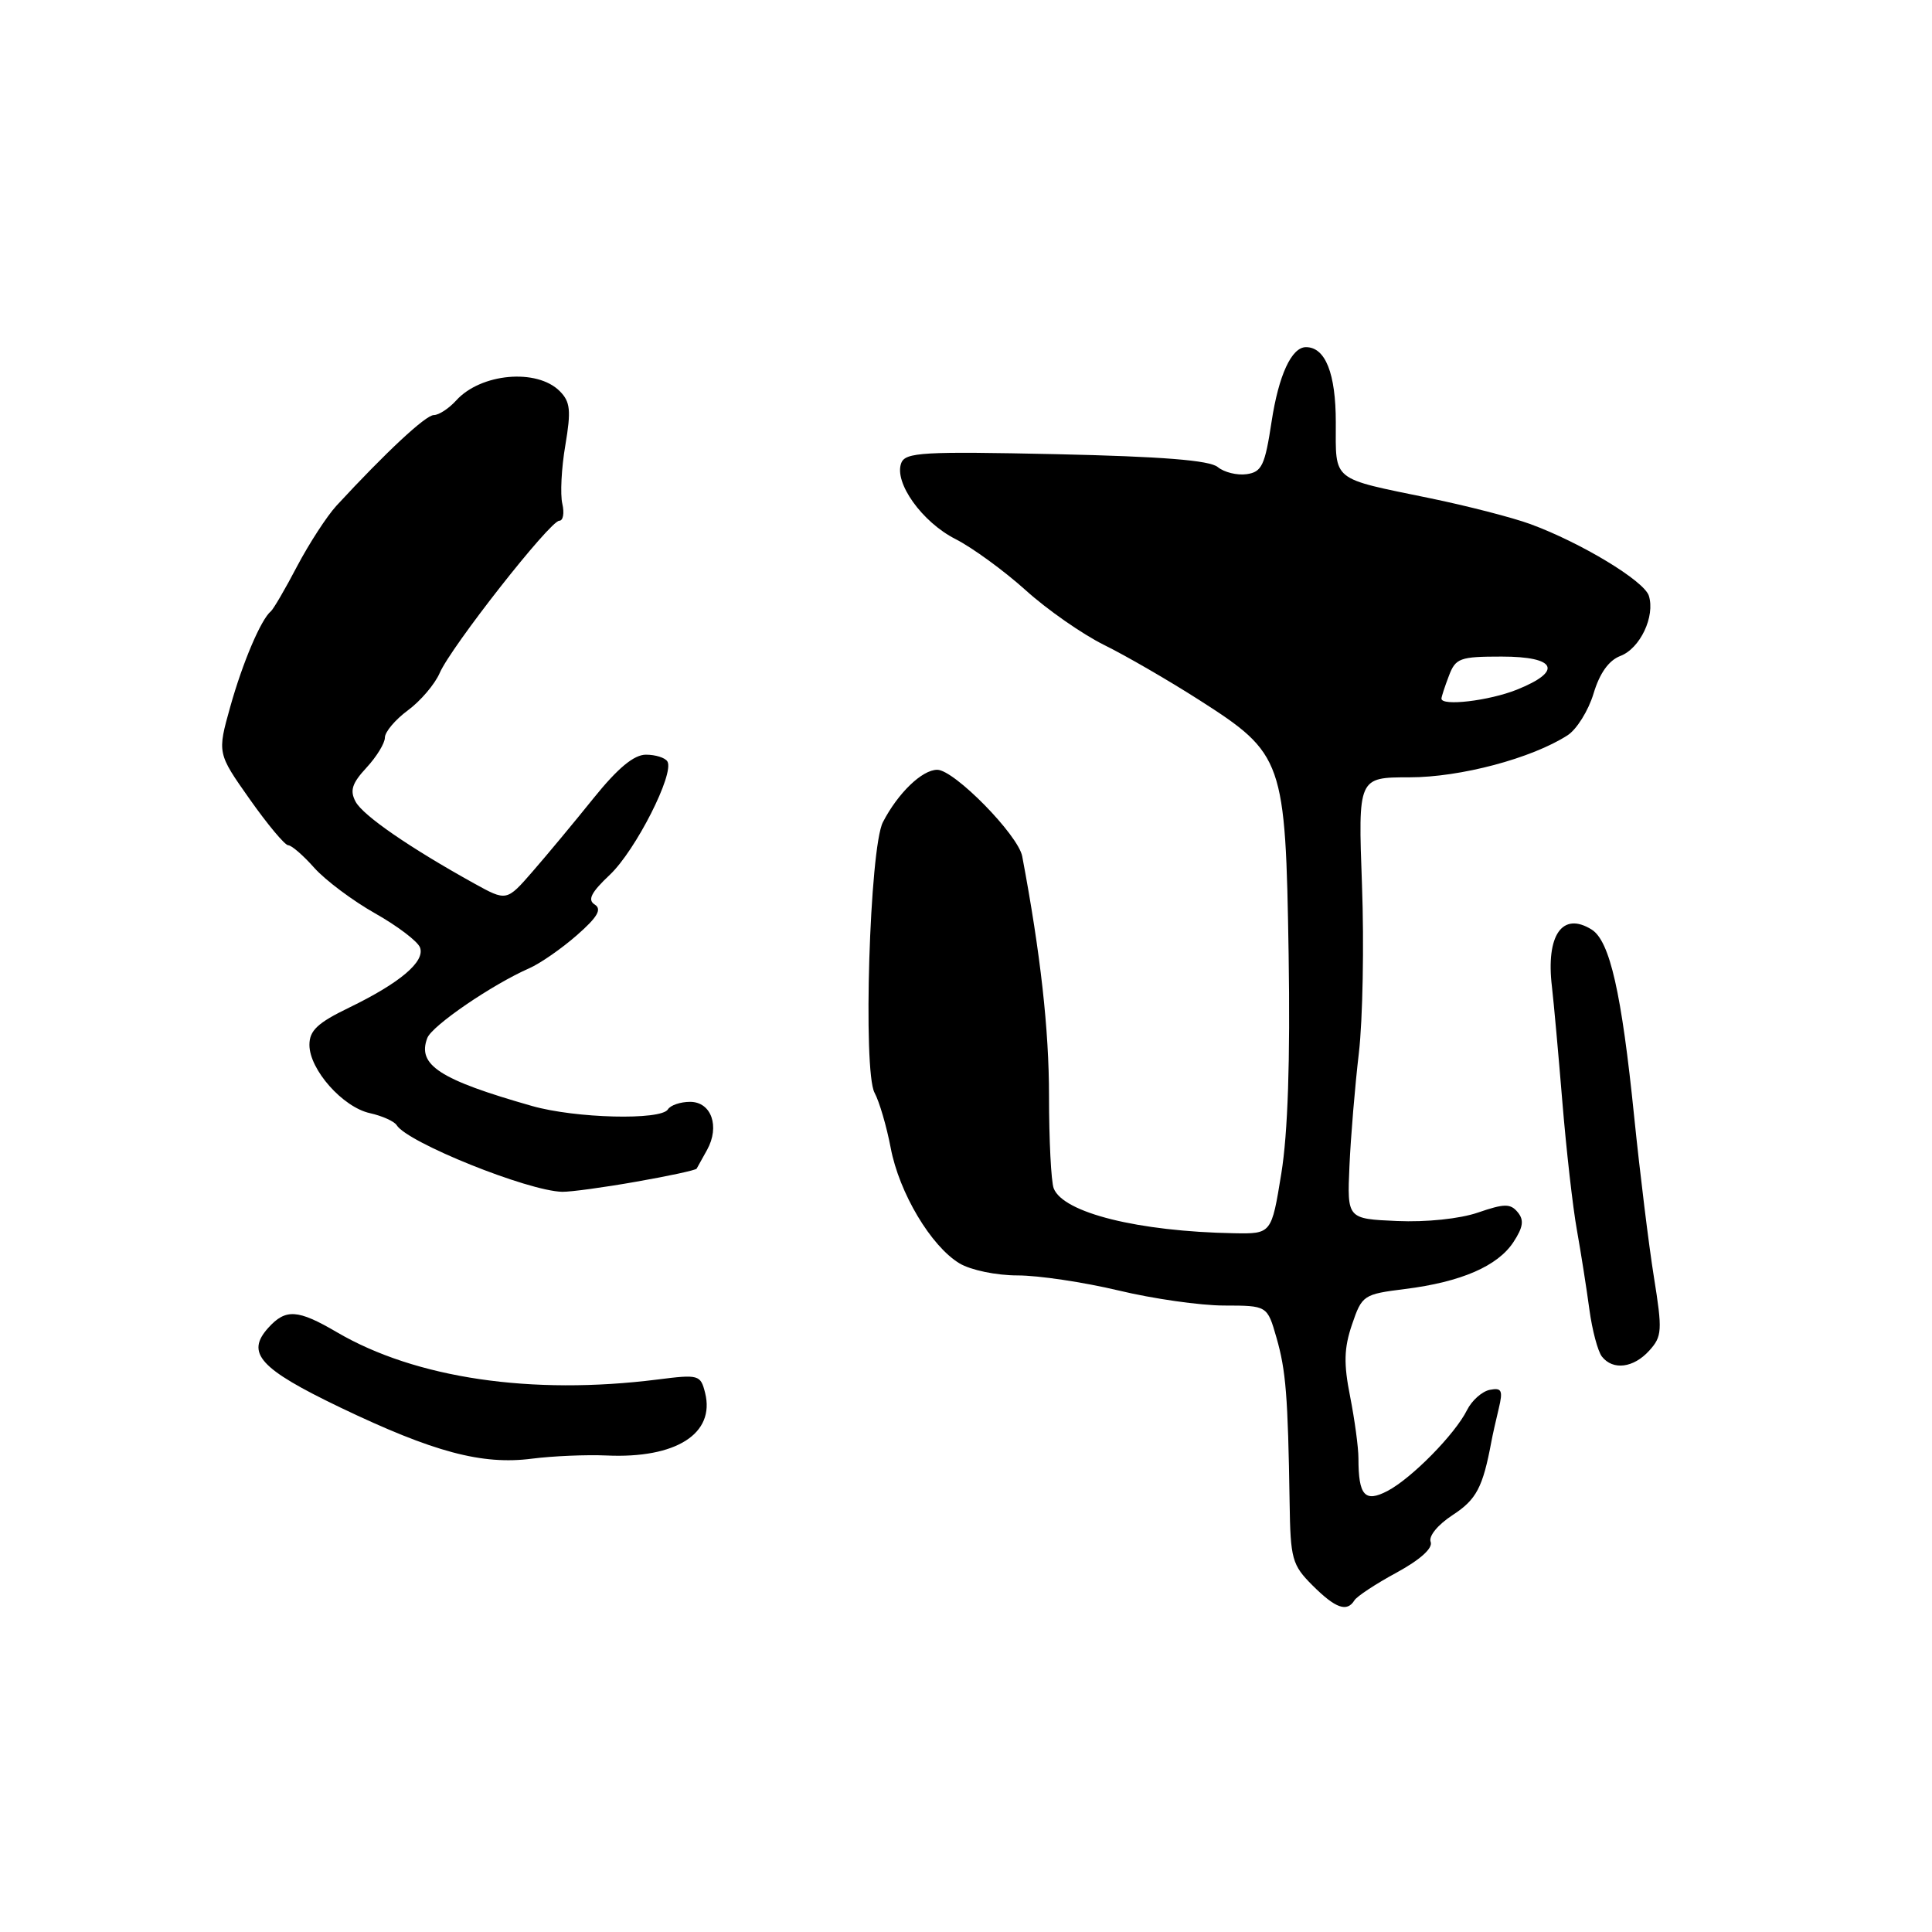 <?xml version="1.0" encoding="UTF-8" standalone="no"?>
<!DOCTYPE svg PUBLIC "-//W3C//DTD SVG 1.1//EN" "http://www.w3.org/Graphics/SVG/1.1/DTD/svg11.dtd" >
<svg xmlns="http://www.w3.org/2000/svg" xmlns:xlink="http://www.w3.org/1999/xlink" version="1.1" viewBox="0 0 256 256">
 <g >
 <path fill="currentColor"
d=" M 179.47 212.05 C 179.80 211.52 182.31 209.86 185.07 208.37 C 188.20 206.66 189.88 205.14 189.57 204.31 C 189.27 203.55 190.52 202.03 192.50 200.74 C 195.64 198.69 196.48 197.10 197.62 191.00 C 197.77 190.18 198.21 188.22 198.59 186.65 C 199.17 184.23 198.99 183.85 197.41 184.16 C 196.39 184.36 195.03 185.56 194.39 186.84 C 192.80 190.04 187.05 195.88 183.85 197.56 C 180.85 199.13 180.00 198.18 180.00 193.23 C 180.00 191.79 179.50 188.12 178.90 185.06 C 178.03 180.69 178.08 178.65 179.15 175.50 C 180.47 171.62 180.66 171.49 186.18 170.80 C 193.60 169.87 198.45 167.77 200.54 164.58 C 201.83 162.61 201.97 161.66 201.10 160.62 C 200.14 159.46 199.33 159.47 195.84 160.67 C 193.43 161.50 188.99 161.96 185.11 161.79 C 178.50 161.50 178.50 161.50 178.81 154.50 C 178.98 150.65 179.54 143.90 180.06 139.50 C 180.57 135.10 180.76 125.09 180.47 117.25 C 179.95 103.00 179.95 103.00 186.76 103.00 C 193.51 103.00 202.95 100.49 207.71 97.43 C 208.92 96.65 210.47 94.16 211.15 91.91 C 211.96 89.20 213.17 87.51 214.70 86.92 C 217.33 85.93 219.34 81.66 218.48 78.94 C 217.85 76.96 209.47 71.90 202.77 69.44 C 200.42 68.58 194.45 67.04 189.50 66.02 C 176.29 63.30 177.00 63.88 177.00 55.96 C 177.00 49.47 175.62 46.00 173.05 46.00 C 171.14 46.00 169.43 49.71 168.49 55.88 C 167.61 61.67 167.20 62.54 165.19 62.83 C 163.92 63.01 162.20 62.58 161.36 61.89 C 160.29 60.99 153.97 60.49 139.94 60.18 C 122.30 59.80 119.96 59.93 119.42 61.36 C 118.43 63.93 122.17 69.18 126.61 71.43 C 128.85 72.57 133.03 75.62 135.90 78.20 C 138.76 80.79 143.45 84.05 146.30 85.46 C 149.16 86.87 154.83 90.15 158.91 92.76 C 170.07 99.90 170.34 100.67 170.75 126.47 C 170.97 140.51 170.65 150.16 169.78 155.50 C 168.48 163.50 168.48 163.50 163.49 163.41 C 150.83 163.18 140.87 160.70 139.62 157.46 C 139.28 156.56 139.00 151.06 139.00 145.23 C 139.00 136.42 137.88 126.37 135.45 113.47 C 134.92 110.64 126.44 102.00 124.19 102.00 C 122.18 102.00 118.98 105.09 116.99 108.94 C 115.23 112.34 114.32 141.86 115.88 144.79 C 116.52 145.97 117.48 149.26 118.02 152.09 C 119.15 158.07 123.36 165.13 127.15 167.41 C 128.65 168.30 132.01 169.00 134.84 169.00 C 137.61 169.00 143.61 169.90 148.19 170.99 C 152.76 172.09 159.07 172.99 162.21 172.99 C 167.92 173.00 167.92 173.00 169.14 177.25 C 170.39 181.60 170.66 184.96 170.88 199.08 C 170.99 206.59 171.20 207.36 173.92 210.08 C 176.97 213.12 178.48 213.66 179.47 212.05 Z  M 80.37 192.86 C 89.58 193.28 94.78 189.97 93.43 184.56 C 92.83 182.17 92.59 182.10 87.15 182.79 C 70.42 184.90 55.05 182.63 44.63 176.52 C 39.46 173.49 37.86 173.39 35.56 175.93 C 32.52 179.29 34.39 181.36 45.09 186.50 C 57.45 192.42 63.87 194.14 70.50 193.28 C 73.25 192.93 77.69 192.74 80.37 192.86 Z  M 218.54 178.96 C 220.24 177.08 220.29 176.31 219.15 169.21 C 218.47 164.97 217.30 155.43 216.54 148.00 C 214.87 131.54 213.31 124.67 210.90 123.17 C 207.02 120.75 204.82 123.91 205.64 130.75 C 205.88 132.81 206.50 139.68 207.02 146.00 C 207.54 152.32 208.40 159.97 208.95 163.00 C 209.49 166.03 210.23 170.75 210.60 173.50 C 210.97 176.25 211.72 179.06 212.26 179.75 C 213.72 181.61 216.45 181.27 218.54 178.96 Z  M 84.31 156.58 C 88.61 155.83 92.21 155.05 92.31 154.85 C 92.42 154.66 93.03 153.54 93.69 152.37 C 95.41 149.26 94.26 146.00 91.44 146.00 C 90.16 146.00 88.84 146.45 88.50 147.00 C 87.59 148.47 76.26 148.19 70.50 146.55 C 58.24 143.06 55.25 141.12 56.62 137.54 C 57.25 135.90 65.21 130.46 70.13 128.30 C 71.57 127.67 74.41 125.70 76.44 123.92 C 79.18 121.52 79.78 120.48 78.81 119.86 C 77.82 119.24 78.32 118.26 80.81 115.91 C 84.22 112.69 89.41 102.47 88.43 100.89 C 88.13 100.40 86.85 100.00 85.59 100.00 C 84.00 100.00 81.87 101.77 78.66 105.75 C 76.12 108.91 72.48 113.29 70.58 115.47 C 67.13 119.44 67.13 119.44 62.81 117.05 C 54.28 112.32 48.11 108.07 47.12 106.23 C 46.33 104.76 46.64 103.79 48.56 101.72 C 49.90 100.27 51.00 98.48 51.00 97.73 C 51.00 96.99 52.37 95.36 54.05 94.12 C 55.73 92.88 57.62 90.66 58.26 89.18 C 59.74 85.74 72.88 69.00 74.11 69.00 C 74.62 69.00 74.80 67.99 74.51 66.75 C 74.22 65.51 74.39 62.02 74.91 59.00 C 75.69 54.37 75.57 53.24 74.17 51.83 C 71.14 48.79 63.71 49.46 60.45 53.06 C 59.48 54.13 58.15 55.00 57.48 55.00 C 56.41 55.00 51.20 59.85 44.58 67.01 C 43.31 68.40 40.97 72.00 39.38 75.01 C 37.80 78.03 36.23 80.72 35.89 81.00 C 34.58 82.08 32.15 87.79 30.51 93.65 C 28.79 99.80 28.79 99.80 33.09 105.90 C 35.46 109.26 37.75 112.00 38.19 112.00 C 38.63 112.00 40.19 113.35 41.65 115.00 C 43.12 116.64 46.75 119.36 49.71 121.03 C 52.67 122.70 55.34 124.73 55.65 125.54 C 56.37 127.40 53.01 130.24 46.25 133.52 C 42.09 135.53 41.00 136.55 41.00 138.45 C 41.00 141.73 45.42 146.71 49.02 147.50 C 50.64 147.86 52.24 148.58 52.56 149.09 C 53.98 151.39 69.95 157.82 74.50 157.92 C 75.60 157.94 80.02 157.34 84.31 156.58 Z  M 191.00 92.57 C 191.00 92.33 191.44 90.98 191.98 89.57 C 192.87 87.20 193.43 87.00 198.98 87.00 C 206.24 87.00 207.13 88.93 200.98 91.39 C 197.30 92.86 191.00 93.60 191.00 92.57 Z "/>
</g>
</svg>